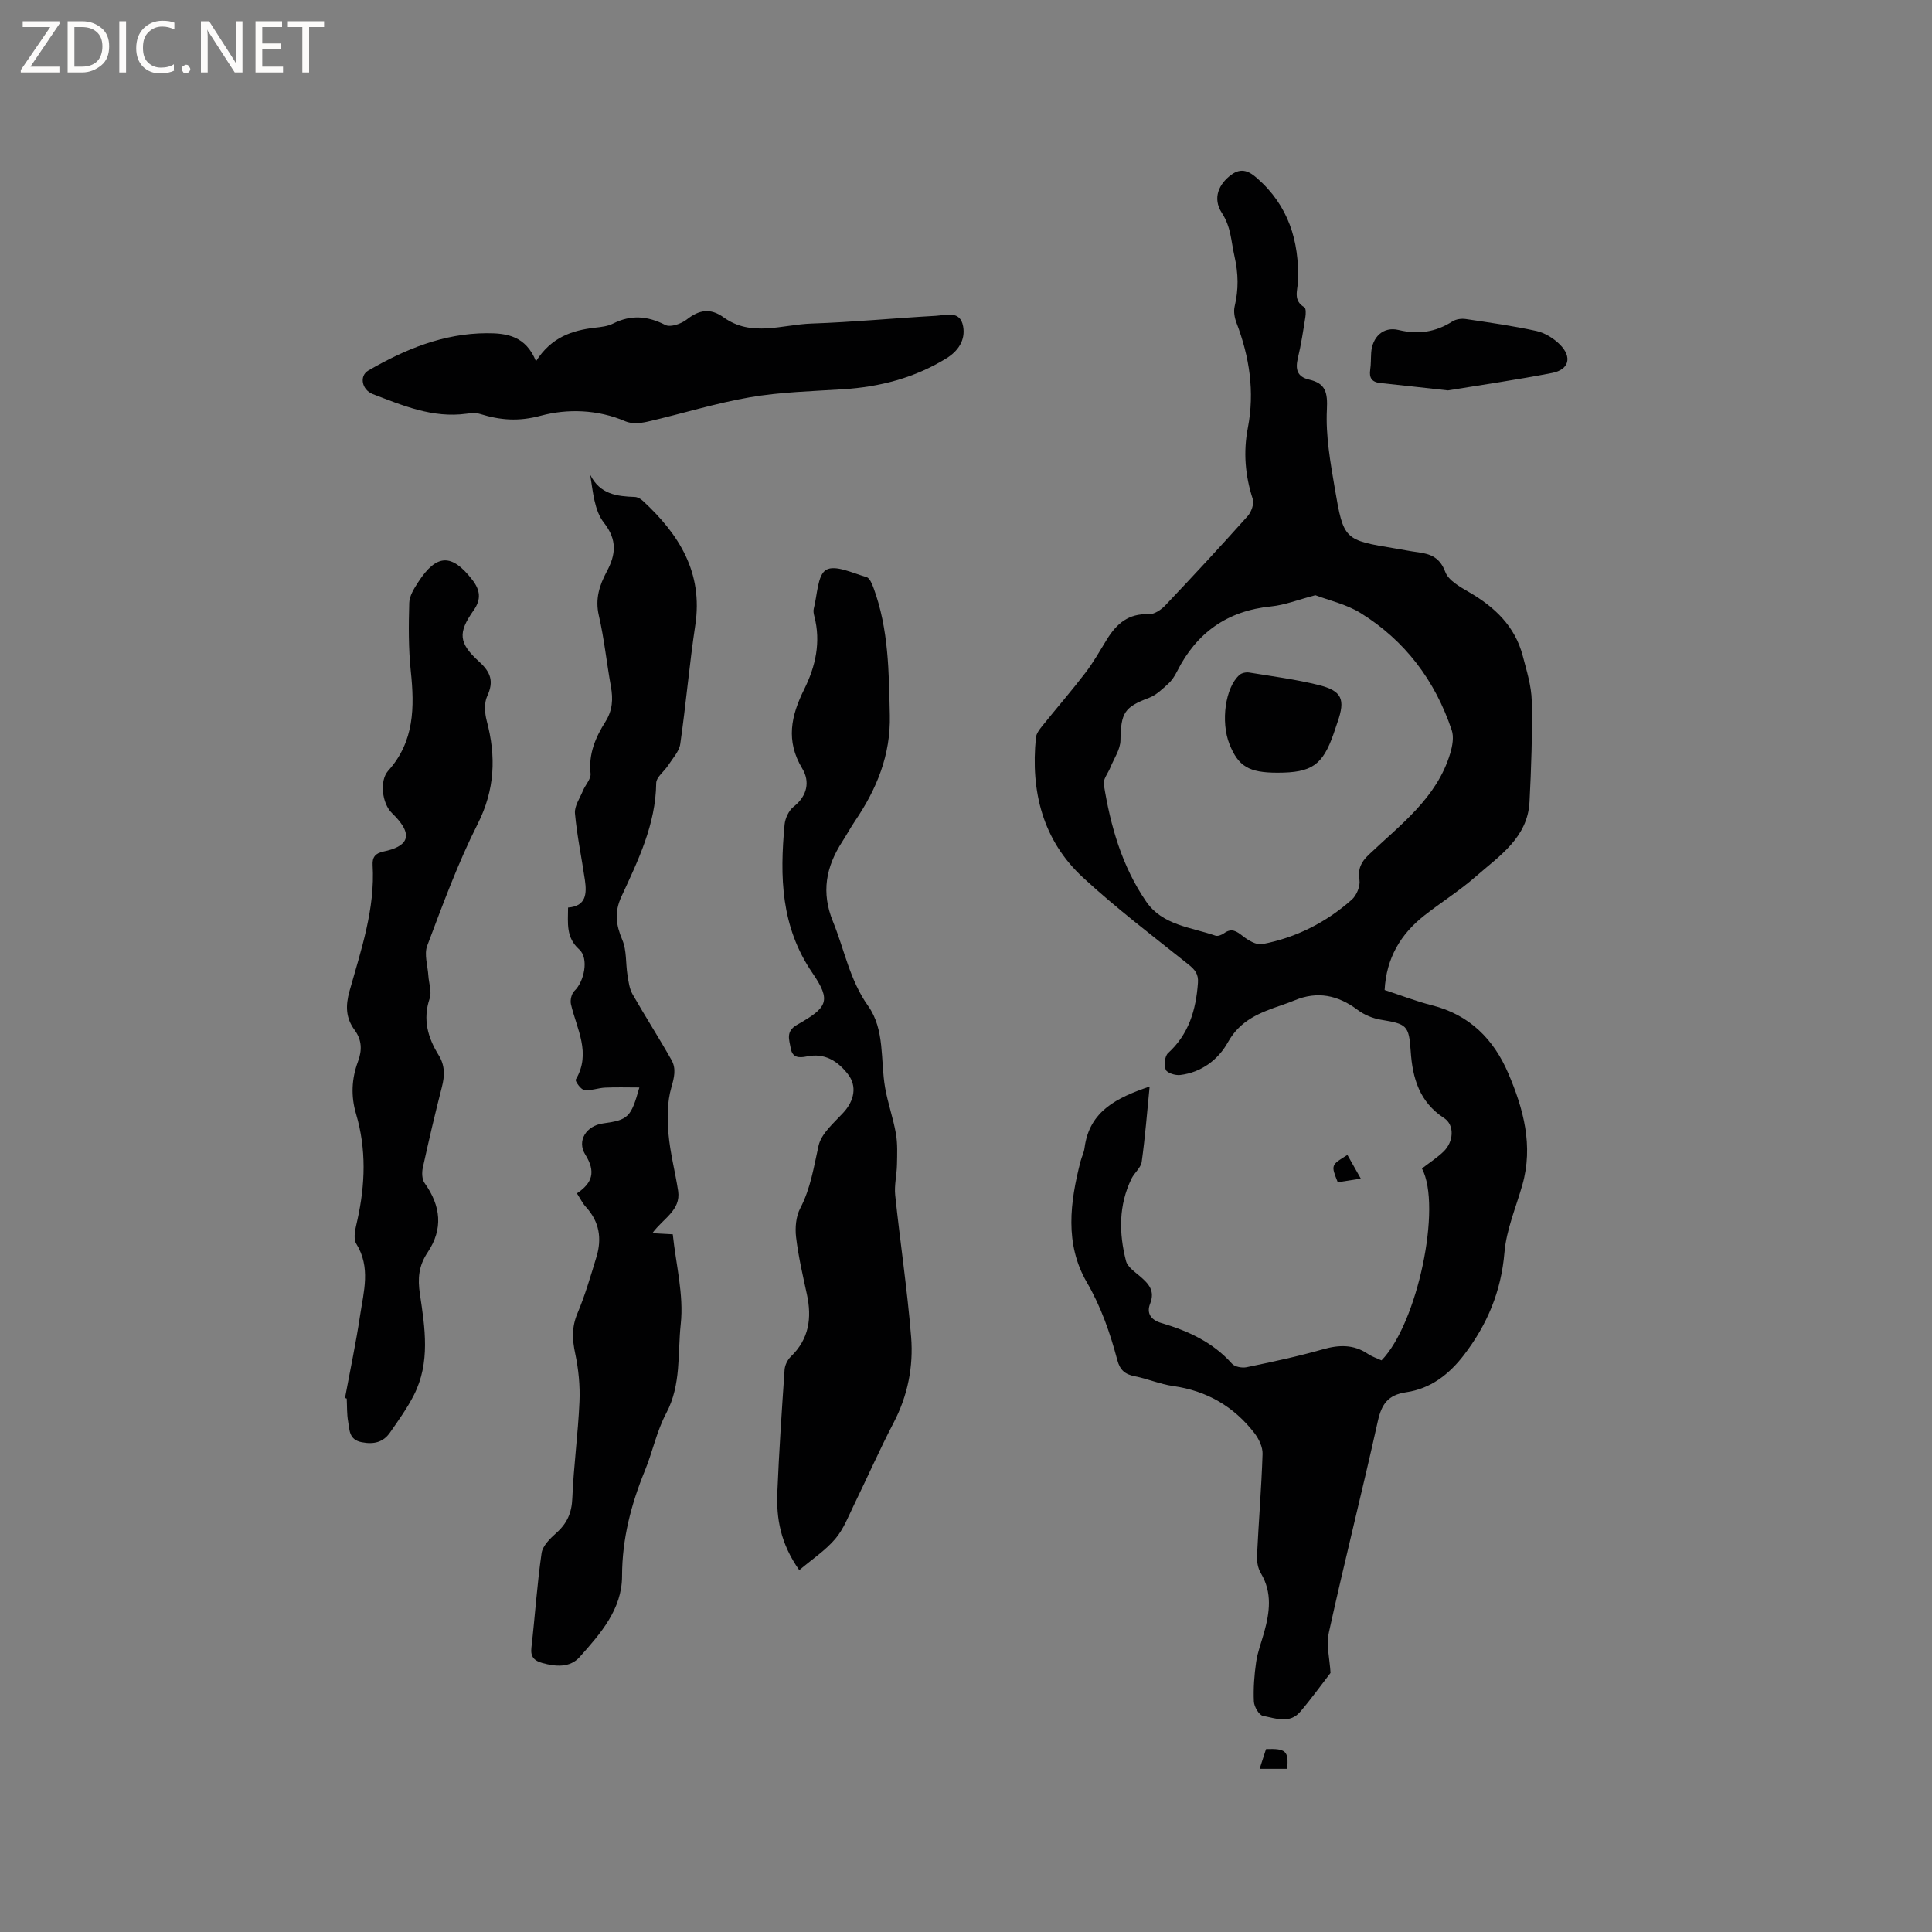 <svg enable-background="new 0 0 400 400" viewBox="0 0 400 400" xmlns="http://www.w3.org/2000/svg"><rect x="0" y="0" width="400" height="400" fill="#808080" stroke="none"/><path d="m12.4 4.8-6.1 9h6v1.2h-8v-.5l6.1-8.9h-5.7v-1.2h7.6v.4z" fill="#fcfbfa"/><path d="m14 15v-10.6h3c1.6 0 2.9.5 4 1.4s1.6 2.2 1.6 3.8-.5 3-1.6 3.9-2.4 1.5-4 1.5zm1.4-9.4v8.2h1.6c1.3 0 2.4-.4 3.1-1.1s1.1-1.8 1.1-3.1-.4-2.3-1.2-3-1.8-1-3.1-1z" fill="#fcfbfa"/><path d="m26.1 4.4v10.6h-1.4v-10.6z" fill="#fcfbfa"/><path d="m36.1 14.6c-.8.4-1.8.6-2.9.6-1.5 0-2.7-.5-3.6-1.4s-1.4-2.2-1.4-3.8c0-1.7.5-3.1 1.5-4.1s2.3-1.6 3.9-1.6c1 0 1.8.1 2.5.4v1.4c-.8-.4-1.6-.6-2.5-.6-1.2 0-2.1.4-2.9 1.2s-1.1 1.8-1.1 3.2c0 1.3.3 2.3 1 3s1.6 1.1 2.7 1.1c1 0 2-.2 2.7-.7v1.3z" fill="#fcfbfa"/><path d="m37.6 14.3c0-.2.1-.5.3-.6s.4-.3.6-.3c.3 0 .5.1.6.3s.3.4.3.6-.1.4-.3.6-.4.3-.6.3c-.3 0-.5-.1-.6-.3s-.3-.4-.3-.6z" fill="#fcfbfa"/><path d="m50.2 15h-1.6l-5.3-8.2c-.2-.2-.3-.5-.4-.7 0 .2.1.7.1 1.5v7.4h-1.4v-10.6h1.7l5.2 8.1c.2.4.4.6.4.7 0-.3-.1-.8-.1-1.5v-7.3h1.4z" fill="#fcfbfa"/><path d="m58.6 15h-5.7v-10.6h5.5v1.2h-4.1v3.4h3.8v1.2h-3.8v3.6h4.3z" fill="#fcfbfa"/><path d="m67.1 5.6h-3.1v9.4h-1.4v-9.4h-3v-1.2h7.5z" fill="#fcfbfa"/><g fill="#010102"><path d="m238.02 224.95c-.53 5.35-.93 10.49-1.64 15.59-.17 1.23-1.51 2.26-2.11 3.48-2.69 5.52-2.62 11.3-1.14 17.06.32 1.23 1.81 2.23 2.9 3.17 1.77 1.53 3.16 2.96 2.09 5.67-.76 1.92.09 3.34 2.3 3.99 5.54 1.63 10.68 3.97 14.65 8.43.58.65 2.08.92 3.02.73 5.28-1.1 10.58-2.22 15.77-3.7 3.36-.96 6.38-1.06 9.35.94.86.58 1.89.91 2.82 1.34 7.43-7.6 12.55-31.85 8.37-39.73 1.47-1.13 3.07-2.17 4.43-3.46 2.15-2.03 2.37-5.52.17-6.96-5.11-3.33-6.55-8.23-6.93-13.87-.36-5.38-.84-5.63-6.18-6.51-1.68-.28-3.44-1.01-4.8-2.03-4.08-3.06-8.34-3.96-13.11-1.96-.88.37-1.78.68-2.68.99-4.39 1.52-8.49 3.02-11.07 7.66-1.97 3.56-5.47 6.27-9.91 6.79-.98.11-2.67-.41-2.96-1.09-.4-.95-.22-2.81.47-3.44 4.32-3.94 5.78-8.95 6.19-14.53.14-1.86-.62-2.75-1.99-3.85-7.36-5.87-14.88-11.58-21.78-17.95-8.39-7.74-10.89-17.89-9.77-29.02.08-.82.73-1.66 1.28-2.35 2.96-3.69 6.07-7.27 8.95-11.03 1.67-2.18 3.03-4.6 4.47-6.94 1.99-3.23 4.48-5.4 8.65-5.2 1.13.05 2.57-.92 3.43-1.83 5.76-6.08 11.46-12.23 17.04-18.47.77-.86 1.39-2.56 1.07-3.55-1.58-4.86-1.98-9.73-1.02-14.72 1.45-7.51.34-14.72-2.36-21.79-.39-1.03-.62-2.32-.37-3.37.83-3.52.79-6.76-.05-10.46-.7-3.06-.68-5.95-2.6-8.9-2.01-3.1-.56-6.03 1.92-7.87 2.19-1.64 3.84-.66 5.37.68 6.47 5.64 8.77 12.99 8.47 21.34-.07 1.93-1.06 3.98 1.32 5.38.36.21.32 1.38.21 2.06-.45 2.82-.87 5.66-1.54 8.43-.56 2.33-.21 3.91 2.36 4.5 3.39.79 3.81 2.67 3.64 6.19-.27 5.41.72 10.94 1.64 16.34 1.82 10.69 1.95 10.67 12.56 12.43 1.57.26 3.13.58 4.7.78 2.62.35 4.51 1.12 5.61 4.07.66 1.77 3.04 3.09 4.91 4.18 5.33 3.09 9.53 7.07 11.13 13.21.8 3.06 1.79 6.19 1.86 9.3.14 6.97-.1 13.95-.46 20.91-.38 7.43-6.26 11.2-11.12 15.46-3.33 2.93-7.14 5.31-10.64 8.06-4.89 3.84-7.88 8.78-8.24 15.44 3.23 1.05 6.47 2.32 9.82 3.17 7.75 1.96 12.75 7 15.77 14.05 3.16 7.38 5.24 15.02 2.92 23.16-1.32 4.64-3.3 9.24-3.7 13.97-.68 8.05-3.55 14.9-8.38 21.21-3.12 4.07-6.95 6.99-11.96 7.72-3.8.56-5.1 2.48-5.88 6.01-3.23 14.57-6.91 29.05-10.11 43.63-.61 2.76.19 5.82.32 8.47-1.99 2.57-4.01 5.39-6.26 8.03-2.2 2.58-5.15 1.36-7.73.86-.82-.16-1.83-1.91-1.88-2.97-.12-2.71.08-5.47.47-8.16.3-2.08 1.08-4.09 1.65-6.13 1.15-4.16 1.73-8.25-.67-12.27-.61-1.01-.86-2.42-.8-3.62.34-7.03.92-14.04 1.15-21.07.05-1.44-.78-3.15-1.7-4.34-4.25-5.48-9.83-8.74-16.79-9.72-2.71-.38-5.3-1.51-7.99-2.04-2.01-.39-3.04-1.28-3.59-3.33-1.49-5.61-3.35-11-6.33-16.14-4.59-7.92-3.47-16.55-1.28-25.04.24-.92.7-1.8.82-2.73.99-7.74 6.78-10.44 13.48-12.74zm34.31-101.72c-3.61.95-6.34 2.04-9.14 2.32-9.06.9-15.45 5.41-19.5 13.47-.47.94-1.08 1.88-1.85 2.57-1.2 1.09-2.46 2.32-3.93 2.88-5.15 1.94-5.83 3.1-5.93 8.82-.03 1.89-1.35 3.76-2.1 5.63-.47 1.17-1.52 2.41-1.35 3.47 1.38 8.63 3.77 16.98 8.78 24.28 3.38 4.92 9.27 5.29 14.34 7.05.49.17 1.31-.16 1.79-.51 1.55-1.12 2.56-.43 3.86.59 1.13.89 2.82 1.9 4.04 1.67 6.99-1.33 13.21-4.48 18.53-9.2 1-.89 1.79-2.79 1.59-4.07-.35-2.3.3-3.69 1.93-5.24 6.55-6.23 14.09-11.73 16.86-20.97.45-1.51.8-3.39.32-4.8-3.44-10.28-9.67-18.58-18.91-24.29-2.97-1.83-6.59-2.62-9.33-3.67z"/><path d="m135.06 255.32c1.68.09 2.82.15 4.23.23.65 6.23 2.31 12.54 1.65 18.59-.66 6.11.13 12.56-3 18.44-1.97 3.7-2.82 7.98-4.42 11.89-2.87 7.02-4.72 14.14-4.73 21.84-.01 6.9-4.49 11.94-8.78 16.76-2.01 2.25-4.96 2.01-7.75 1.23-1.64-.46-2.46-1.25-2.24-3.16.75-6.53 1.17-13.1 2.11-19.59.22-1.52 1.78-3.04 3.06-4.18 2.2-1.96 3.18-4.13 3.3-7.16.27-6.67 1.19-13.31 1.48-19.97.15-3.32-.19-6.74-.88-10-.62-2.91-.74-5.46.45-8.29 1.6-3.79 2.75-7.77 3.95-11.71 1.15-3.78.62-7.29-2.16-10.32-.7-.76-1.16-1.73-1.89-2.85 3.23-2.14 3.95-4.48 1.75-8-1.83-2.92.24-6 3.62-6.47 5.26-.73 5.83-1.24 7.56-7.45-2.53 0-4.82-.08-7.1.03-1.45.07-2.93.68-4.32.49-.71-.1-1.93-1.86-1.74-2.17 3.24-5.48.19-10.45-1-15.58-.2-.85.12-2.2.72-2.77 2.02-1.91 3.04-6.74 1-8.57-2.8-2.5-2.33-5.44-2.32-8.68 3.76-.28 3.89-2.88 3.49-5.68-.67-4.61-1.64-9.19-2.06-13.81-.14-1.51 1.02-3.16 1.66-4.72.5-1.21 1.69-2.43 1.57-3.53-.45-4.08 1.04-7.52 3.08-10.75 1.48-2.36 1.6-4.67 1.13-7.27-.88-4.9-1.38-9.88-2.5-14.72-.79-3.41.12-6.23 1.64-9.08 1.86-3.49 2.24-6.52-.6-10.14-1.96-2.5-2.25-6.32-2.82-9.89 2.04 4.06 5.56 4.45 9.25 4.58.56.02 1.21.41 1.65.81 7.5 6.93 12.5 14.84 10.85 25.73-1.23 8.17-1.93 16.42-3.11 24.6-.22 1.55-1.56 2.96-2.47 4.38-.82 1.28-2.49 2.47-2.51 3.72-.1 8.57-3.75 16.02-7.2 23.49-1.5 3.25-1.13 5.87.19 9 .92 2.17.67 4.83 1.06 7.25.22 1.35.39 2.82 1.05 3.97 2.61 4.59 5.48 9.03 8.07 13.63 1.01 1.78.56 3.61-.04 5.7-.87 3-.86 6.39-.59 9.56.34 3.98 1.4 7.89 2 11.85.59 4.01-3.1 5.66-5.34 8.74z"/><path d="m165.48 325.08c-3.91-5.55-4.76-10.74-4.54-16.1.35-8.47.92-16.93 1.5-25.39.06-.94.61-2.06 1.29-2.72 3.79-3.64 4.38-8.01 3.33-12.88-.85-3.93-1.77-7.87-2.24-11.85-.23-1.95-.03-4.28.86-5.98 2.16-4.13 2.8-8.54 3.8-12.97.57-2.52 3.16-4.7 5.09-6.79 2.34-2.52 2.89-5.54 1.01-7.97-2.15-2.78-4.85-4.47-8.51-3.71-1.7.35-3.02.27-3.36-1.69-.3-1.77-1.1-3.49 1.33-4.87 6.26-3.55 7.14-4.91 3.17-10.71-6.58-9.61-6.77-19.97-5.77-30.73.12-1.3.88-2.92 1.87-3.7 2.87-2.25 3.4-5.24 1.79-7.9-3.47-5.74-2.32-10.95.41-16.43 2.35-4.74 3.48-9.77 2.09-15.09-.13-.51-.25-1.09-.12-1.58.74-2.82.76-6.98 2.57-8.04 1.88-1.1 5.55.7 8.36 1.5.65.19 1.14 1.41 1.45 2.25 3.14 8.52 3.17 17.42 3.37 26.34.19 8.24-2.71 15.28-7.2 21.9-.95 1.4-1.75 2.9-2.67 4.32-3.36 5.2-4.37 10.48-1.9 16.52 2.38 5.83 3.45 12.08 7.27 17.45 3.51 4.93 2.53 11.22 3.52 16.92.56 3.21 1.68 6.32 2.24 9.52.37 2.1.26 4.29.22 6.44-.04 2.1-.58 4.23-.37 6.29 1.03 9.8 2.51 19.56 3.3 29.38.49 6.12-.69 12.13-3.62 17.74-2.88 5.53-5.4 11.25-8.13 16.85-1.21 2.47-2.21 5.16-3.95 7.2-2.04 2.4-4.77 4.2-7.46 6.48z"/><path d="m71.43 289.45c1.06-5.71 2.27-11.4 3.13-17.14.74-4.94 2.23-9.92-.8-14.81-.72-1.16-.12-3.31.24-4.93 1.63-7.35 1.87-14.67-.28-21.94-1.1-3.71-.92-7.3.4-10.86.87-2.34.82-4.46-.72-6.55-1.8-2.44-1.89-4.97-1.04-8.01 2.4-8.53 5.32-17.02 4.79-26.11-.1-1.64.58-2.45 2.24-2.8 4.73-.98 6.76-3.13 1.77-7.95-2.09-2.01-2.61-6.74-.8-8.76 5.44-6.05 5.48-13.16 4.69-20.64-.49-4.68-.46-9.43-.32-14.14.04-1.46 1.02-3 1.87-4.31 3.8-5.85 6.94-5.94 11.19-.45 1.6 2.07 1.92 3.99.26 6.33-3.28 4.64-3.11 6.75 1.17 10.63 2.39 2.17 3.06 4.09 1.65 7.12-.66 1.42-.52 3.5-.1 5.1 1.97 7.4 1.71 14.28-1.89 21.4-4.09 8.09-7.22 16.68-10.43 25.18-.67 1.78.11 4.12.24 6.21.1 1.58.74 3.32.27 4.7-1.47 4.33-.39 8.1 1.85 11.72 1.34 2.15 1.28 4.29.67 6.65-1.42 5.53-2.72 11.1-3.94 16.68-.22 1-.18 2.4.37 3.17 3.38 4.74 3.88 9.49.63 14.35-1.88 2.81-2.08 5.42-1.6 8.64 1.05 7.01 2.18 14.16-1.24 20.89-1.38 2.72-3.19 5.24-4.94 7.76-1.41 2.03-3.34 2.51-5.86 2.02-2.67-.52-2.51-2.53-2.82-4.28-.28-1.55-.21-3.17-.29-4.75-.11-.06-.23-.09-.36-.12z"/><path d="m110.97 74.8c3.15-4.97 7.47-6.41 12.27-6.96 1.26-.14 2.6-.29 3.7-.85 3.71-1.87 7.14-1.58 10.82.3 1.04.53 3.28-.24 4.4-1.12 2.58-2.04 4.91-2.44 7.66-.46 5.77 4.15 12.13 1.48 18.21 1.28 8.57-.29 17.12-1.12 25.69-1.6 2.15-.12 5.09-1.21 5.69 2.2.5 2.84-1.03 5.09-3.45 6.59-6.55 4.04-13.74 5.92-21.38 6.41-6.45.41-12.96.57-19.3 1.66-7.16 1.23-14.15 3.43-21.25 5.06-1.45.33-3.26.48-4.55-.08-5.73-2.48-12.06-2.62-17.47-1.17-4.68 1.26-8.42.94-12.61-.35-.87-.27-1.91-.18-2.85-.05-6.95.94-13.13-1.68-19.35-4.06-2.29-.88-2.87-3.76-.95-4.88 7.59-4.4 15.56-7.7 24.55-7.73 4.23-.02 8.08.62 10.17 5.81z"/><path d="m299.77 80.83c-4.97-.55-9.48-1.06-13.99-1.53-1.76-.18-2.35-1.07-2.09-2.78.17-1.15.12-2.33.2-3.49.22-3.25 2.49-5.47 5.66-4.71 4.1.99 7.66.45 11.16-1.77.73-.47 1.86-.63 2.74-.5 4.91.73 9.84 1.42 14.69 2.49 1.75.39 3.56 1.53 4.84 2.82 2.57 2.58 1.86 5.19-1.65 5.86-7.26 1.41-14.58 2.47-21.56 3.61z"/><path d="m278.97 239.12c.86 1.52 1.72 3.03 2.77 4.9-1.83.29-3.33.53-4.77.75-1.42-3.56-1.42-3.56 2-5.65z"/><path d="m266.5 366.22c-1.74 0-3.49 0-5.71 0 .48-1.49.91-2.81 1.33-4.09 4.12-.14 4.7.4 4.38 4.09z"/><path d="m264.49 159.98c-5.92 0-8.1-1.3-9.94-5.91-1.85-4.64-.87-11.77 2.08-14.34.46-.41 1.36-.59 1.99-.49 4.79.78 9.63 1.41 14.33 2.57 4.92 1.22 5.63 2.97 3.96 7.73-.28.8-.53 1.6-.81 2.4-2.27 6.48-4.52 8.04-11.61 8.04z"/></g></svg>